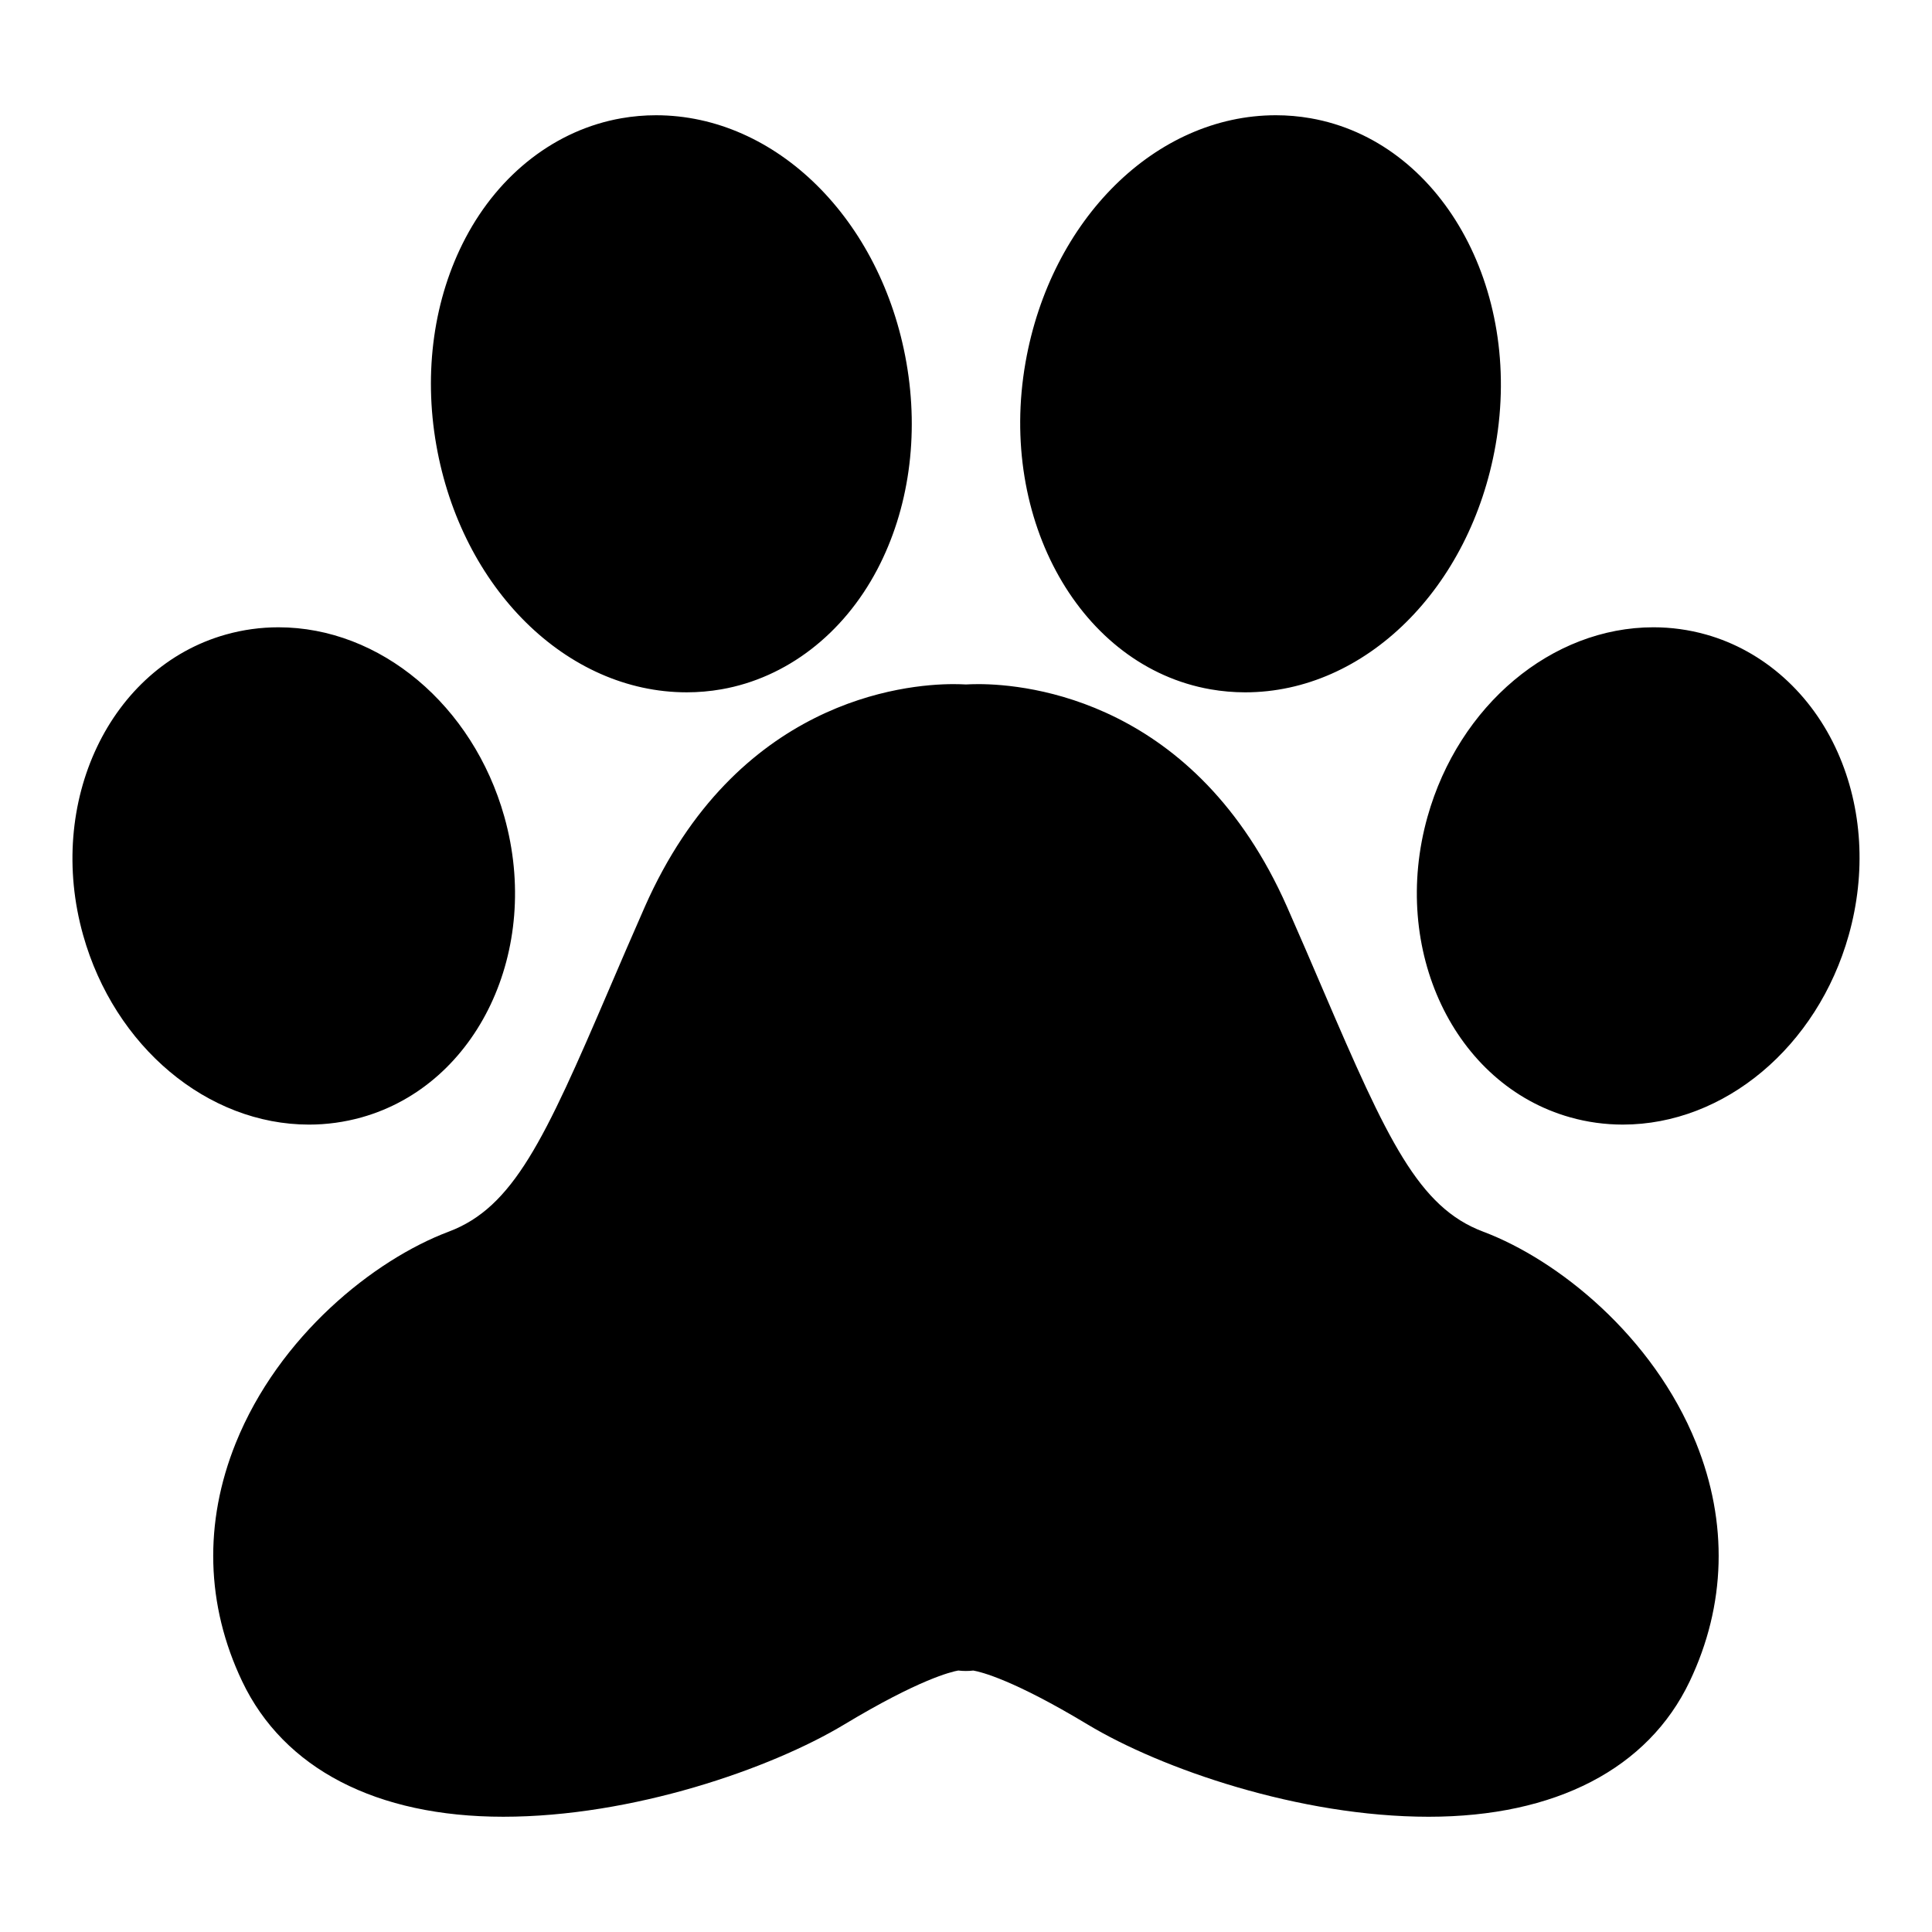 <?xml version="1.0" encoding="utf-8"?>
<!-- Generator: Adobe Illustrator 16.0.0, SVG Export Plug-In . SVG Version: 6.00 Build 0)  -->
<!DOCTYPE svg PUBLIC "-//W3C//DTD SVG 1.1//EN" "http://www.w3.org/Graphics/SVG/1.1/DTD/svg11.dtd">
<svg version="1.1" id="Capa_1" xmlns="http://www.w3.org/2000/svg" xmlns:xlink="http://www.w3.org/1999/xlink" x="0px" y="0px"
	 width="255.997px" height="255.997px" viewBox="178.232 305.286 255.997 255.997"
	 enable-background="new 178.232 305.286 255.997 255.997" xml:space="preserve">
<path d="M402.972,496.49c4.256,10.557,3.963,21.48-0.851,31.586c-5.507,11.566-17.791,17.936-34.588,17.936
	c-0.003,0-0.003,0-0.004,0c-17.093-0.002-35.405-6.34-45.185-12.227c-9.827-5.916-14.094-6.963-15.144-7.145
	c-0.661,0.078-1.33,0.076-1.995-0.004c-0.906,0.16-5.156,1.158-15.104,7.148c-9.782,5.889-28.094,12.227-45.185,12.227
	c-16.801,0-29.085-6.369-34.593-17.936c-4.813-10.107-5.106-21.029-0.85-31.586c5.712-14.162,18.289-24.27,28.219-28.006
	c8.557-3.217,12.684-12.139,21.202-32.012c1.468-3.424,3.04-7.088,4.765-10.999c12.097-27.406,34.377-29.537,40.917-29.537
	c0.66,0,1.214,0.021,1.644,0.044c0.43-0.023,0.983-0.044,1.643-0.044c6.541,0,28.821,2.131,40.918,29.537
	c1.727,3.911,3.299,7.579,4.766,11.003c8.521,19.871,12.646,28.791,21.201,32.008C384.683,472.219,397.261,482.328,402.972,496.49z
	 M226.154,453.338c15.385-4.33,23.867-22.201,18.905-39.837c-4.157-14.776-16.465-25.096-29.931-25.096
	c-2.36,0-4.706,0.323-6.973,0.961c-15.385,4.33-23.866,22.201-18.905,39.837c4.158,14.773,16.467,25.096,29.934,25.096
	C221.541,454.299,223.886,453.974,226.154,453.338z M269.221,397.021c1.538,0,3.088-0.133,4.604-0.399
	c8.606-1.51,16.132-7.295,20.643-15.868c4.195-7.976,5.569-17.715,3.866-27.428c-3.331-18.987-17.284-32.769-33.177-32.769
	c-1.538,0-3.088,0.134-4.604,0.401c-8.608,1.508-16.131,7.294-20.643,15.867c-4.197,7.975-5.571,17.716-3.867,27.426
	C239.373,383.24,253.326,397.021,269.221,397.021z M421.742,404.996c-3.453-7.785-9.814-13.482-17.452-15.631
	c-2.267-0.638-4.612-0.961-6.973-0.961c-13.465,0-25.773,10.32-29.931,25.096c-4.961,17.636,3.52,35.507,18.905,39.837
	c2.267,0.639,4.614,0.961,6.972,0.961c13.465,0,25.775-10.32,29.932-25.096C425.521,420.944,425.005,412.347,421.742,404.996z
	 M338.621,396.622c1.518,0.265,3.064,0.4,4.604,0.4c0.001,0,0.001,0,0.001,0c15.894,0,29.847-13.781,33.178-32.77
	c3.658-20.861-7.338-40.284-24.51-43.296c-1.517-0.266-3.067-0.4-4.605-0.4c-15.893,0-29.846,13.78-33.175,32.77
	C310.454,374.187,321.448,393.609,338.621,396.622z"/>
</svg>
